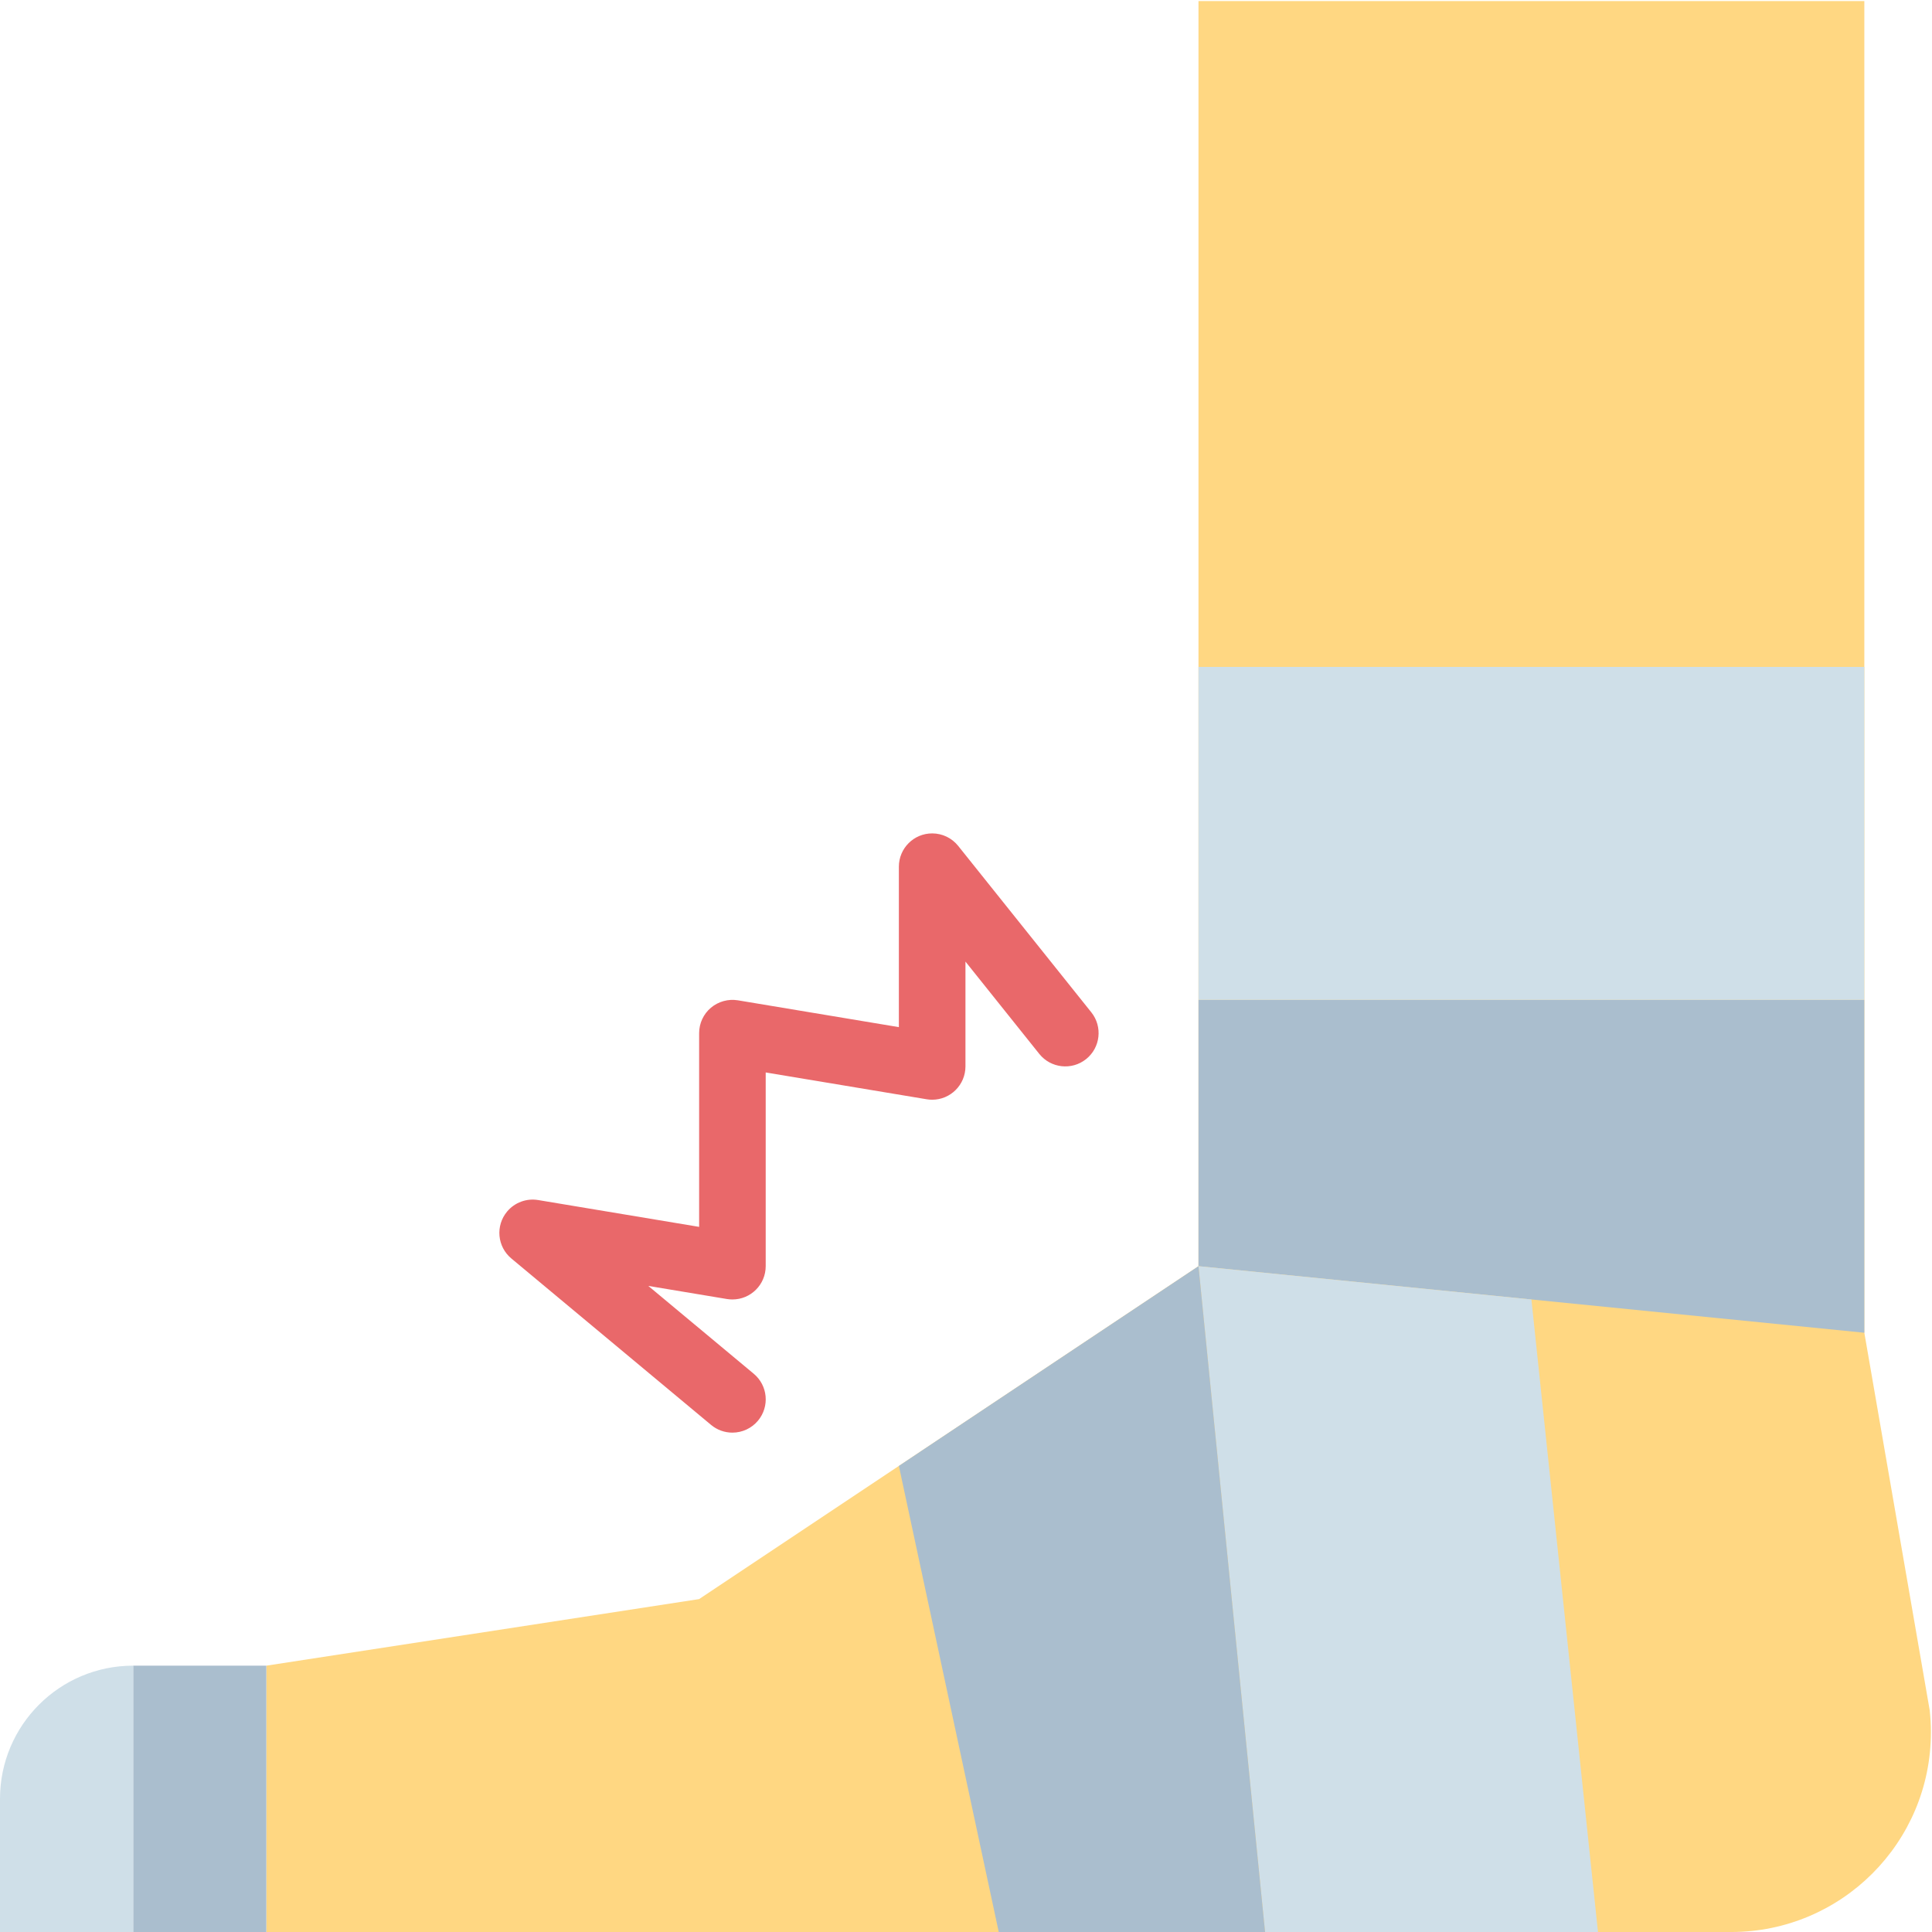 <svg height="449pt" viewBox="0 0 449.255 449" width="449pt" xmlns="http://www.w3.org/2000/svg"><path d="m433.52 309.781v-309.652h-154.832v294.172l-116.117 77.414-100.641 15.48v61.934h340.621c25.652 0 46.449-20.797 46.449-46.449 0-1.715-.094-3.426-.281-5.129zm0 0" fill="#ffd782"/><path d="m30.965 387.195h30.965v61.934h-30.965zm0 0" fill="#aabece"/><path d="m30.965 387.195v61.934h-30.965v-30.969c0-17.098 13.863-30.965 30.965-30.965zm0 0" fill="#cfdfe8"/><path d="m278.688 294.301 154.832 15.48v-77.414h-154.832zm0 0" fill="#aabece"/><path d="m278.688 154.953h154.828v77.414h-154.828zm0 0" fill="#cfdfe8"/><path d="m356.105 302.043 15.48 147.086h-77.414l-15.484-154.828zm0 0" fill="#cfdfe8"/><path d="m294.172 449.129h-61.93l-23.223-108.379 69.668-46.449zm0 0" fill="#aabece"/><path d="m170.301 333.008c-1.809 0-3.559-.633-4.949-1.793l-46.449-38.707c-3.285-2.738-3.727-7.621-.988-10.906 1.758-2.109 4.508-3.129 7.219-2.68l37.438 6.238v-45.047c-.004-2.277 1-4.438 2.734-5.906 1.742-1.461 4.031-2.094 6.273-1.73l37.438 6.238v-37.312c.004-4.277 3.473-7.742 7.75-7.738 2.352 0 4.57 1.066 6.039 2.902l30.965 38.707c2.668 3.344 2.117 8.219-1.227 10.883-3.34 2.66-8.195 2.117-10.867-1.207l-17.176-21.477v24.379c-.004 4.277-3.469 7.742-7.746 7.742-.426 0-.848-.035-1.266-.105l-37.438-6.238v45.051c0 4.277-3.469 7.742-7.742 7.738-.426 0-.848-.035-1.27-.102l-18.285-3.047 24.516 20.426c3.285 2.738 3.73 7.617.996 10.902-1.473 1.77-3.66 2.793-5.965 2.789zm0 0" fill="#e9686a"/></svg>
